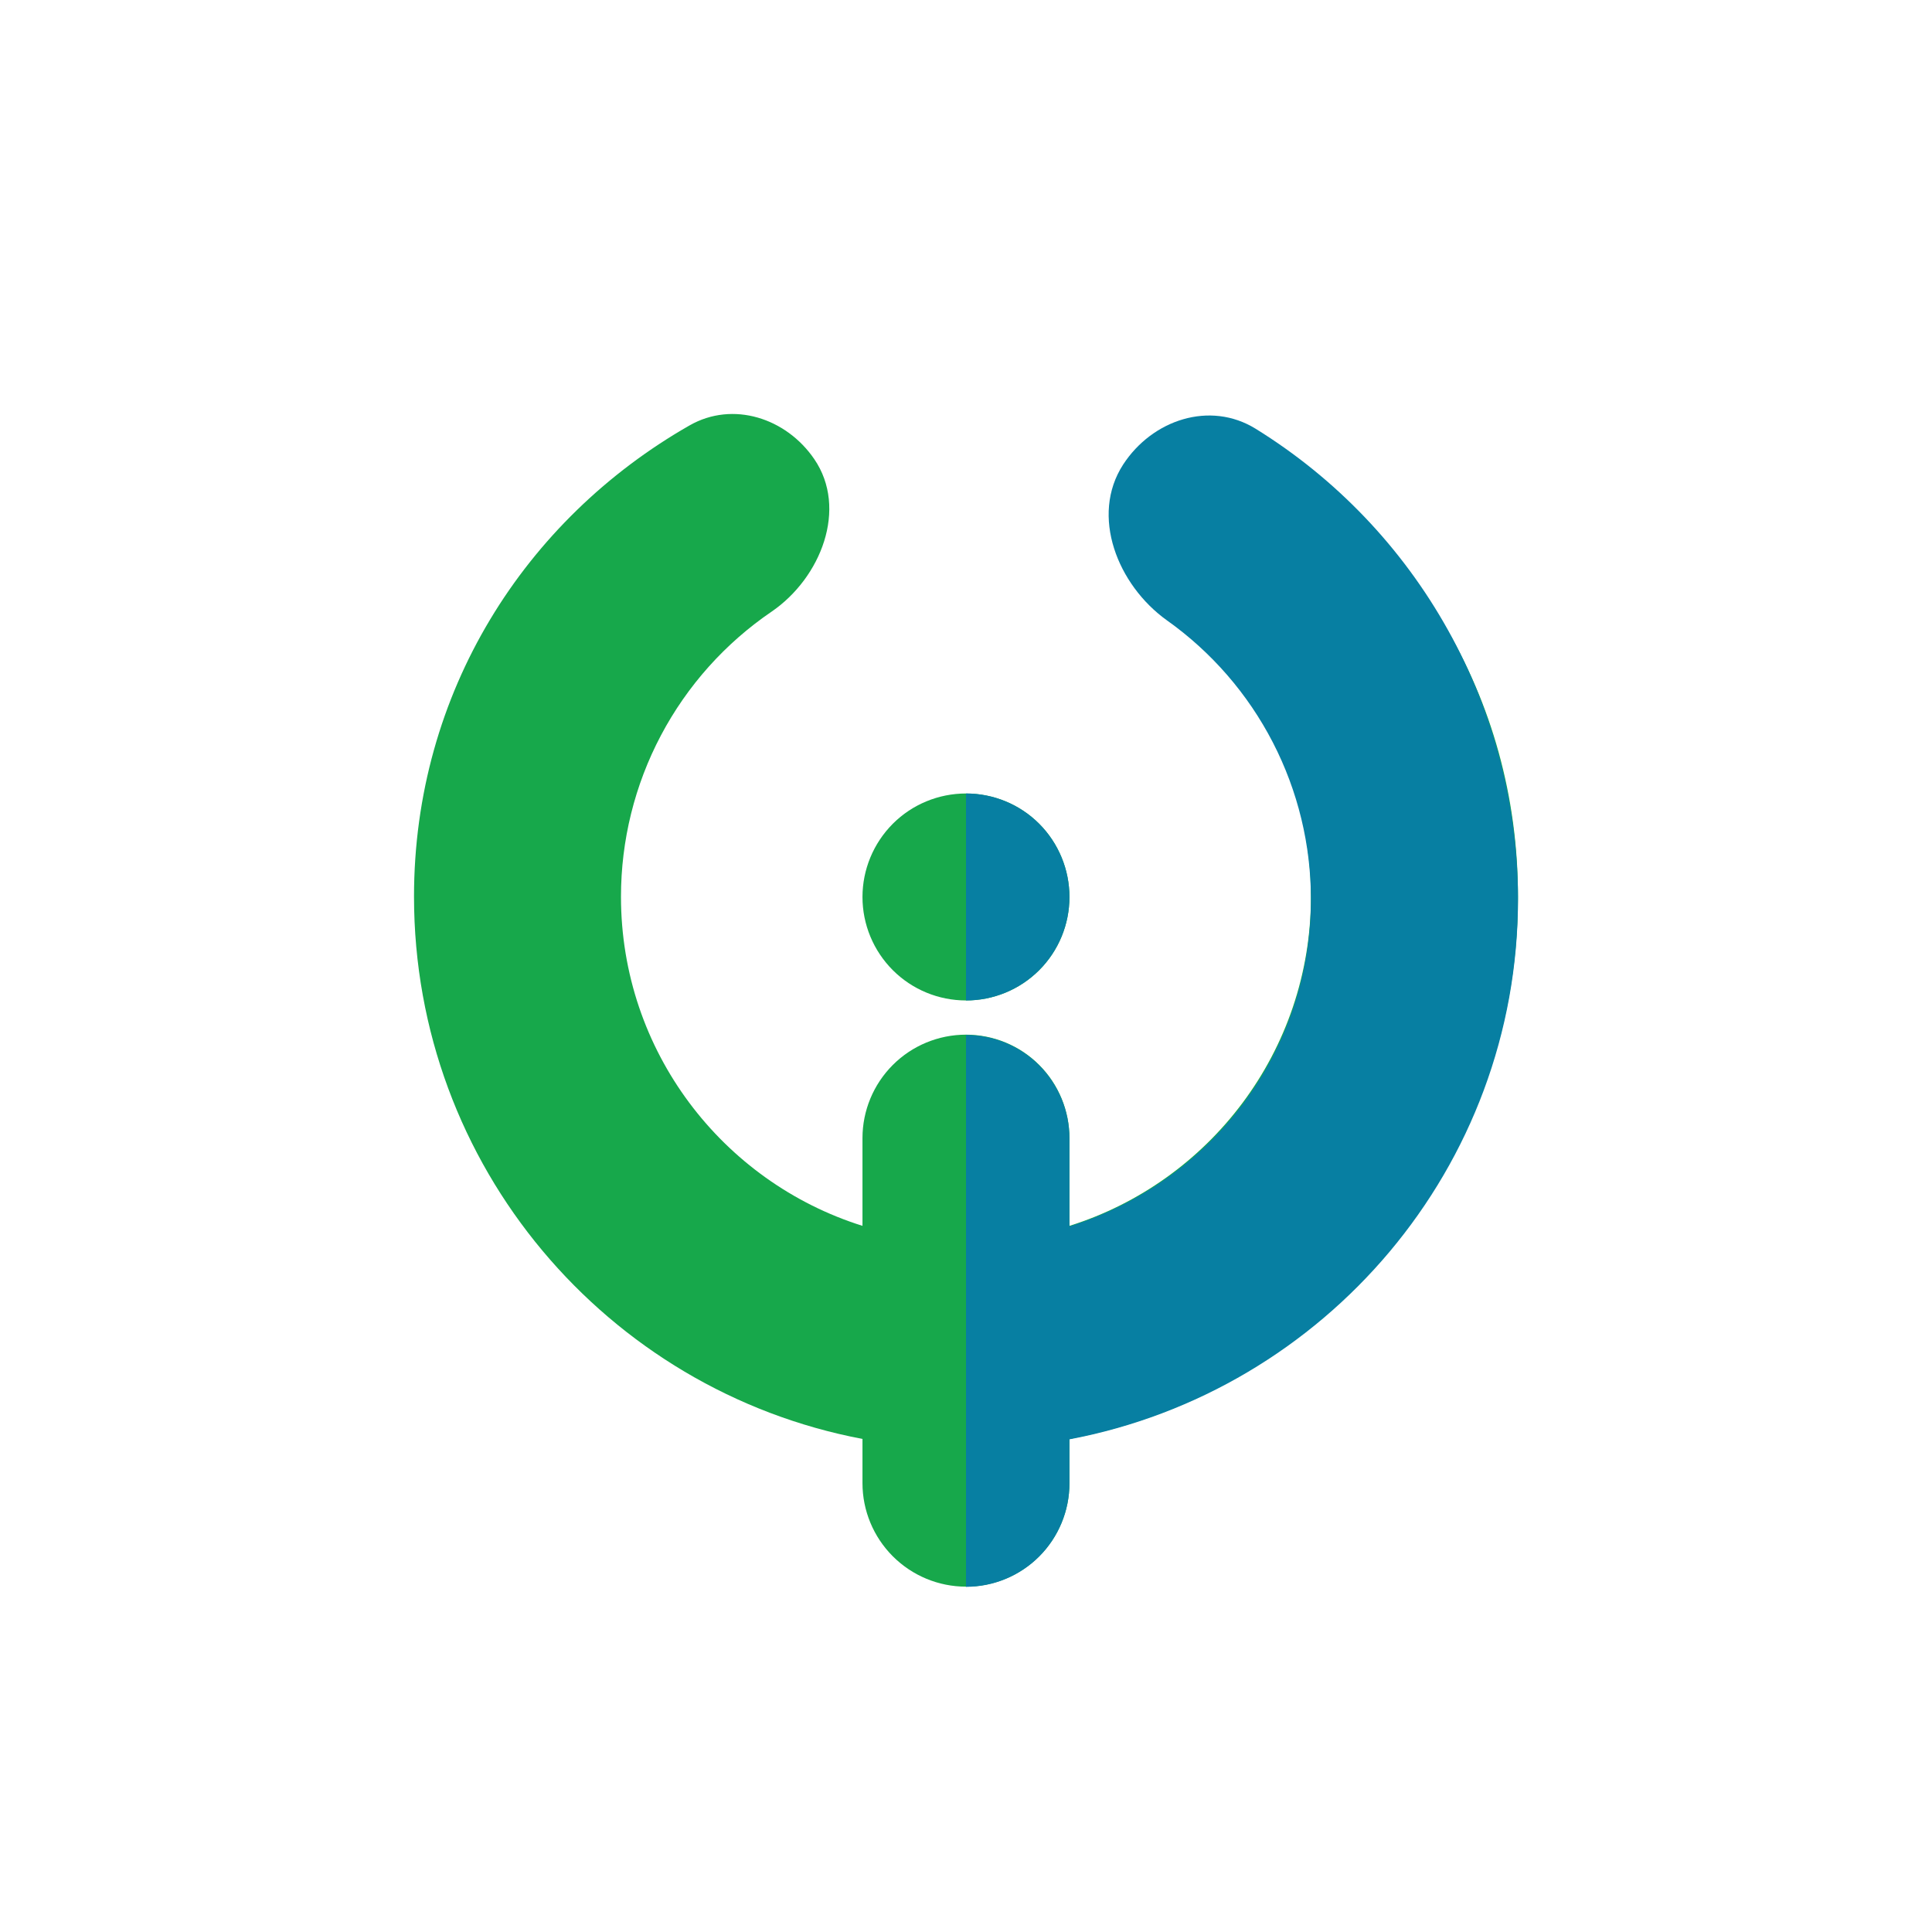 <svg width="24" height="24" viewBox="0 0 24 24" fill="none" xmlns="http://www.w3.org/2000/svg">
<path fill-rule="evenodd" clip-rule="evenodd" d="M14.468 7.635C13.872 7.214 13.558 6.369 13.975 5.77C14.327 5.265 14.989 5.059 15.52 5.37C17.521 6.542 18.857 8.636 18.857 11.139C18.857 14.486 16.458 17.274 13.285 17.875V18.424C13.285 18.765 13.15 19.092 12.909 19.333C12.668 19.574 12.341 19.71 12 19.71C11.659 19.71 11.332 19.574 11.091 19.333C10.85 19.092 10.714 18.765 10.714 18.424V17.875C7.541 17.274 5.143 14.486 5.143 11.138C5.143 8.602 6.519 6.453 8.567 5.284C9.104 4.978 9.766 5.192 10.115 5.703C10.535 6.317 10.199 7.178 9.585 7.598C9.008 7.991 8.536 8.519 8.21 9.136C7.884 9.753 7.714 10.441 7.714 11.139C7.714 13.057 8.975 14.682 10.714 15.228V14.138C10.714 13.797 10.85 13.47 11.091 13.229C11.332 12.988 11.659 12.853 12 12.853C12.341 12.853 12.668 12.988 12.909 13.229C13.15 13.47 13.285 13.797 13.285 14.138V15.228C15.024 14.682 16.285 13.057 16.285 11.138C16.286 10.451 16.121 9.774 15.805 9.165C15.489 8.555 15.03 8.031 14.468 7.635ZM13.285 11.143C13.285 11.484 13.15 11.811 12.909 12.052C12.668 12.293 12.341 12.428 12 12.428C11.659 12.428 11.332 12.293 11.091 12.052C10.85 11.811 10.714 11.484 10.714 11.143C10.714 10.802 10.85 10.475 11.091 10.233C11.332 9.992 11.659 9.857 12 9.857C12.341 9.857 12.668 9.992 12.909 10.233C13.15 10.475 13.285 10.802 13.285 11.143Z" fill="#17A84B"/>
<path fill-rule="evenodd" clip-rule="evenodd" d="M12 19.712C12.341 19.712 12.668 19.577 12.909 19.336C13.15 19.095 13.285 18.768 13.285 18.427V17.88C16.458 17.28 18.857 14.504 18.857 11.173C18.857 10.002 18.558 8.849 17.987 7.826C17.417 6.803 16.594 5.942 15.598 5.326C15.031 4.976 14.315 5.213 13.952 5.771C13.541 6.405 13.881 7.267 14.497 7.707C15.05 8.1 15.501 8.62 15.812 9.223C16.123 9.826 16.285 10.495 16.285 11.173C16.285 13.082 15.024 14.693 13.285 15.234V14.143C13.285 13.802 13.15 13.475 12.909 13.233C12.668 12.992 12.341 12.857 12 12.857V19.712ZM12 12.428C12.341 12.428 12.668 12.293 12.909 12.052C13.15 11.811 13.285 11.484 13.285 11.143C13.285 10.802 13.15 10.475 12.909 10.233C12.668 9.992 12.341 9.857 12 9.857V12.428Z" fill="#077FA2"/>
</svg>
